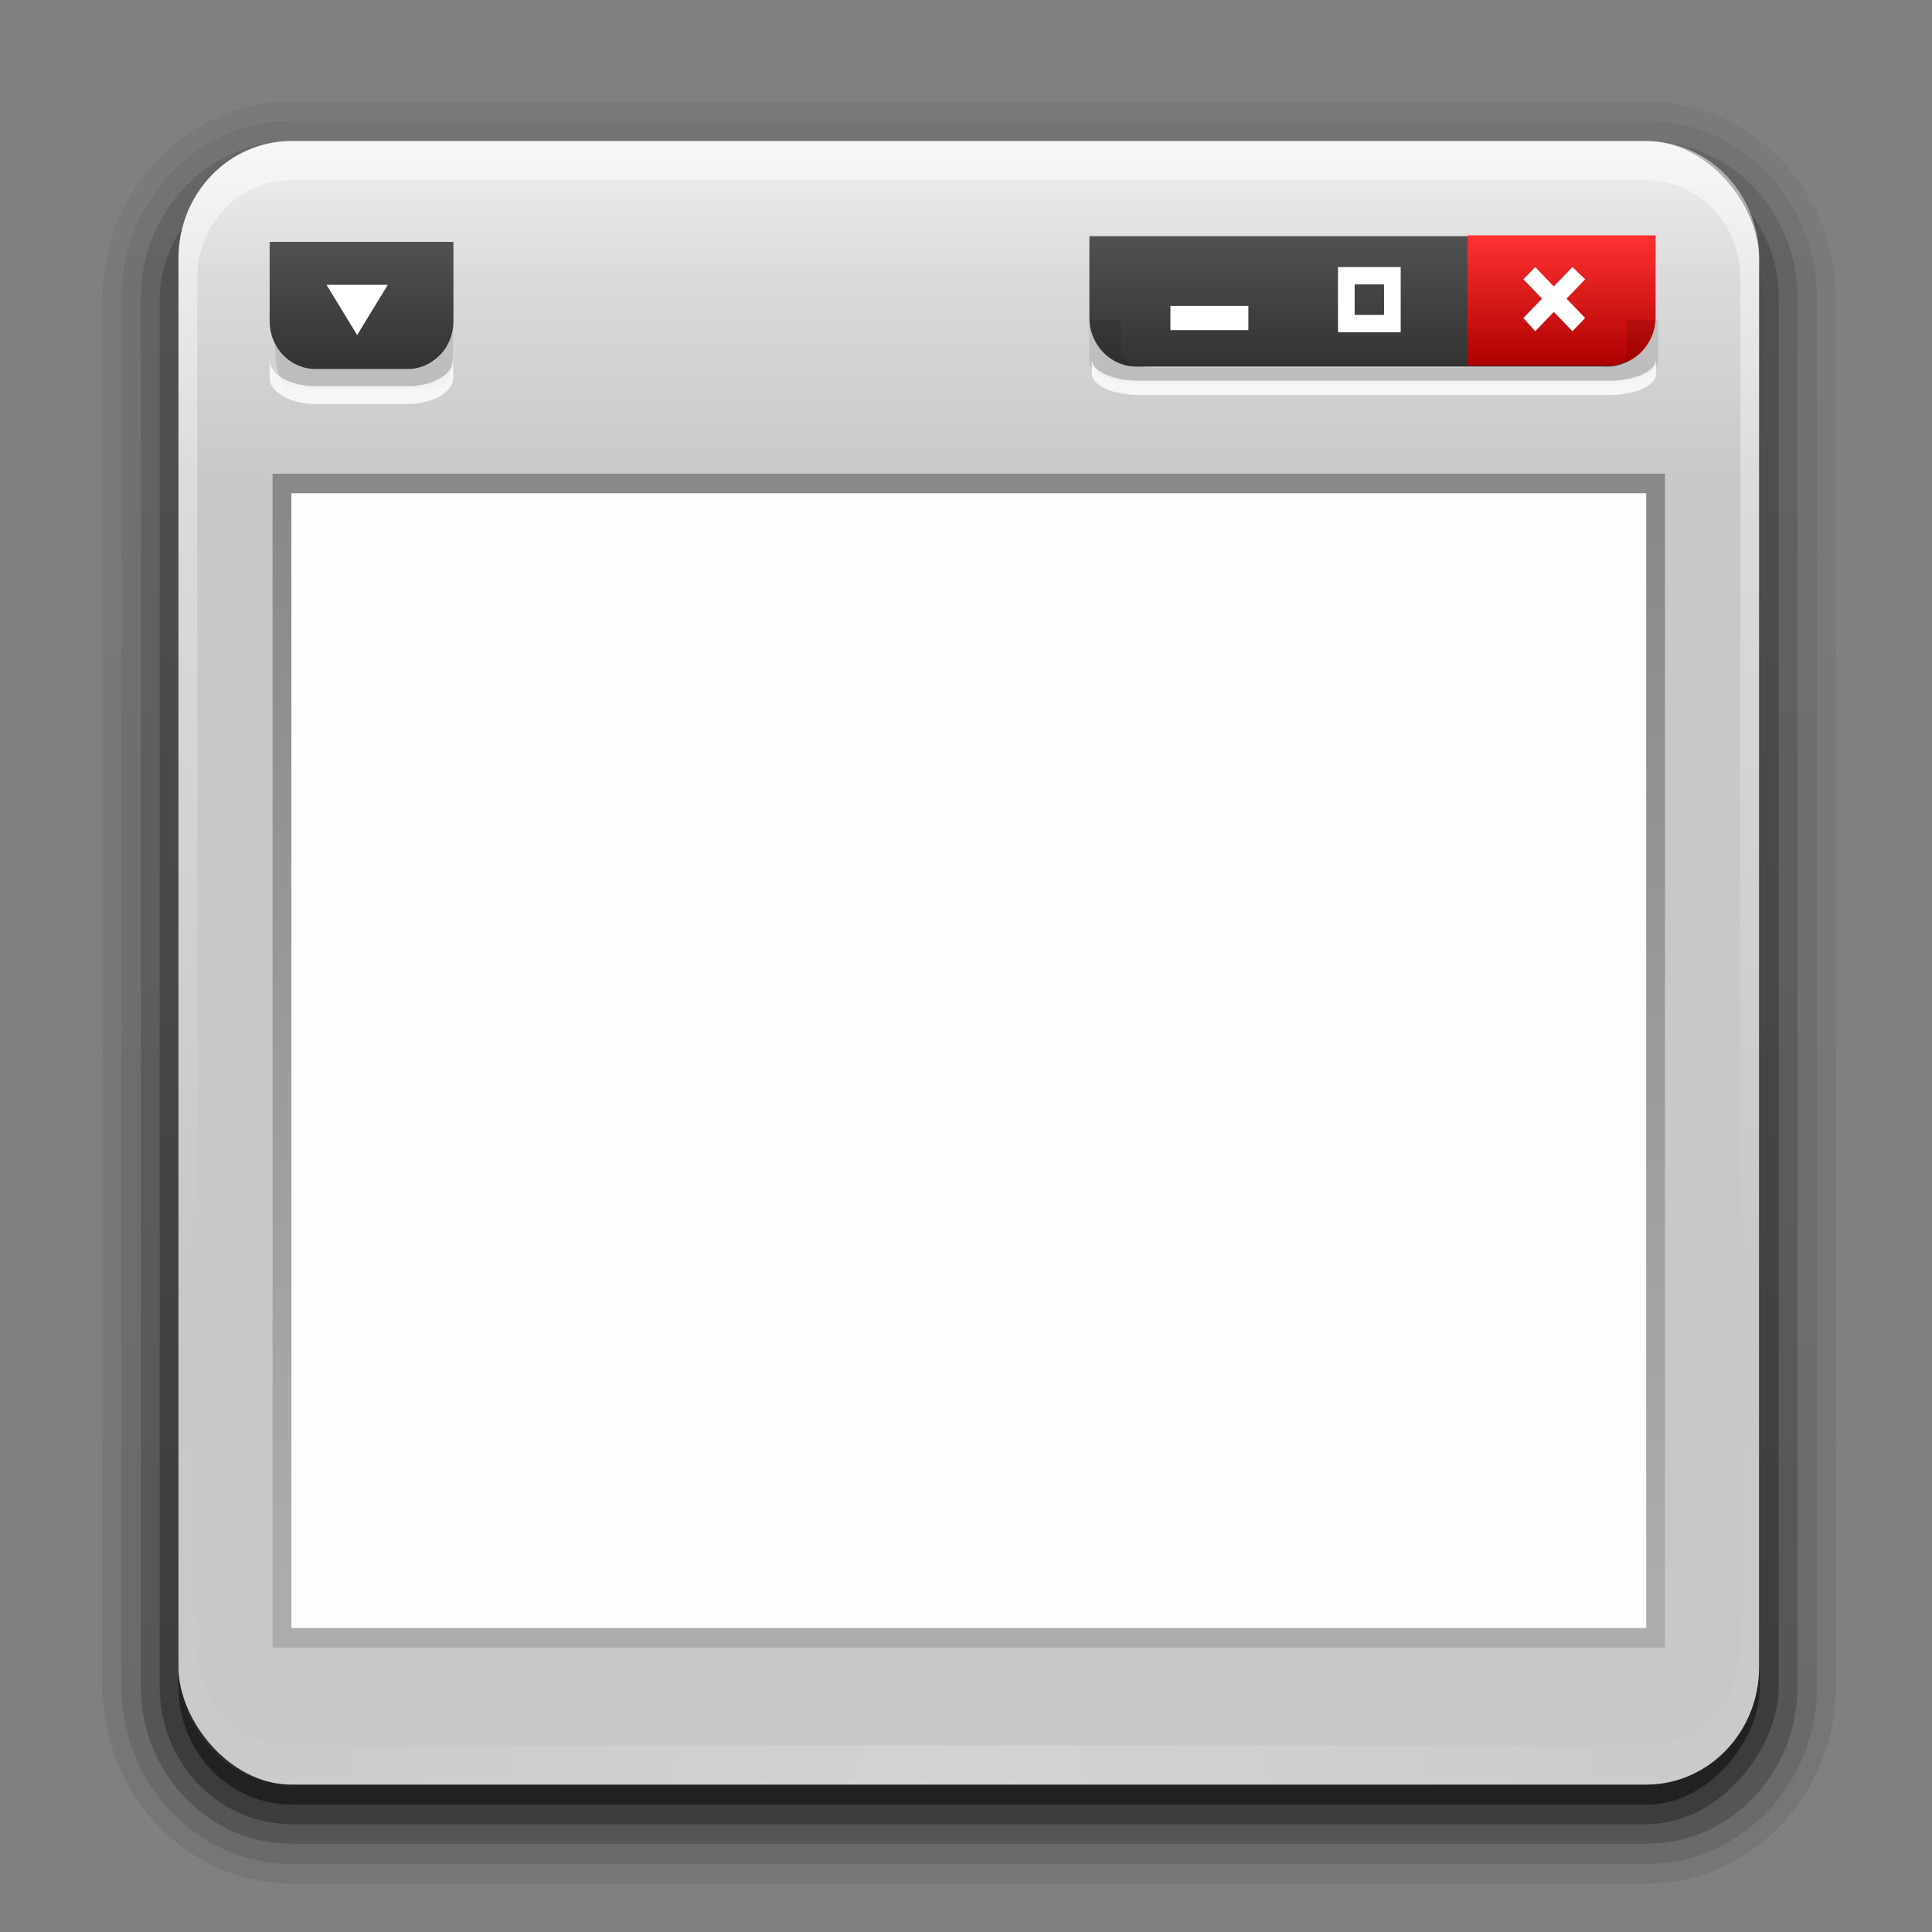 <?xml version="1.0" encoding="UTF-8" standalone="no"?>
<!-- Created with Inkscape (http://www.inkscape.org/) -->

<svg
   version="1.0"
   width="40"
   height="40"
   id="svg9481"
   sodipodi:version="0.32"
   inkscape:version="1.2.2 (b0a8486541, 2022-12-01)"
   sodipodi:docname="window.svg"
   inkscape:output_extension="org.inkscape.output.svg.inkscape"
   xmlns:inkscape="http://www.inkscape.org/namespaces/inkscape"
   xmlns:sodipodi="http://sodipodi.sourceforge.net/DTD/sodipodi-0.dtd"
   xmlns:xlink="http://www.w3.org/1999/xlink"
   xmlns="http://www.w3.org/2000/svg"
   xmlns:svg="http://www.w3.org/2000/svg"
   xmlns:rdf="http://www.w3.org/1999/02/22-rdf-syntax-ns#"
   xmlns:cc="http://creativecommons.org/ns#"
   xmlns:dc="http://purl.org/dc/elements/1.1/">
  <rect width="100%" height="100%" fill="#808080" stroke="none"/>
  <sodipodi:namedview
     inkscape:window-height="1889"
     inkscape:window-width="2747"
     inkscape:pageshadow="2"
     inkscape:pageopacity="0.0"
     guidetolerance="10.0"
     gridtolerance="10.0"
     objecttolerance="10.0"
     borderopacity="1.0"
     bordercolor="#666666"
     pagecolor="#ffffff"
     id="base"
     showgrid="false"
     inkscape:zoom="11.004349"
     inkscape:cx="43.301062"
     inkscape:cy="25.807978"
     inkscape:window-x="583"
     inkscape:window-y="90"
     inkscape:current-layer="svg9481"
     inkscape:showpageshadow="2"
     inkscape:pagecheckerboard="0"
     inkscape:deskcolor="#d1d1d1"
     inkscape:window-maximized="0">
    <inkscape:grid
       type="xygrid"
       id="grid395"
       originx="0"
       originy="0" />
  </sodipodi:namedview>
  <defs
     id="defs9483">
    <linearGradient
       id="linearGradient5048-7">
      <stop
         id="stop5050-5"
         style="stop-color:#000000;stop-opacity:0"
         offset="0" />
      <stop
         id="stop5056-9"
         style="stop-color:#000000;stop-opacity:1"
         offset="0.5" />
      <stop
         id="stop5052-6"
         style="stop-color:#000000;stop-opacity:0"
         offset="1" />
    </linearGradient>
    <linearGradient
       id="linearGradient5060-6">
      <stop
         id="stop5062-3"
         style="stop-color:#000000;stop-opacity:1"
         offset="0" />
      <stop
         id="stop5064-1"
         style="stop-color:#000000;stop-opacity:0"
         offset="1" />
    </linearGradient>
    <linearGradient
       id="linearGradient3332-412-419-652-471-761-410-156-661-505">
      <stop
         id="stop8032"
         style="stop-color:#466c1a;stop-opacity:1"
         offset="0" />
      <stop
         id="stop8034"
         style="stop-color:#929c78;stop-opacity:1"
         offset="1" />
    </linearGradient>
    <linearGradient
       id="linearGradient2867-449-88-871-390-598-476-591-434-148-895-534-212-357-729">
      <stop
         id="stop8022"
         style="stop-color:#b0cf85;stop-opacity:1"
         offset="0" />
      <stop
         id="stop8024"
         style="stop-color:#9bbe74;stop-opacity:1"
         offset="0.262" />
      <stop
         id="stop8026"
         style="stop-color:#7da051;stop-opacity:1"
         offset="0.705" />
      <stop
         id="stop8028"
         style="stop-color:#5d892c;stop-opacity:1"
         offset="1" />
    </linearGradient>
    <linearGradient
       id="linearGradient8265-821-176-38-919-66-249">
      <stop
         id="stop2687"
         style="stop-color:#ffffff;stop-opacity:1"
         offset="0" />
      <stop
         id="stop2689"
         style="stop-color:#ffffff;stop-opacity:0"
         offset="1" />
    </linearGradient>
    <linearGradient
       id="linearGradient3282">
      <stop
         id="stop3284"
         style="stop-color:#000000;stop-opacity:1"
         offset="0" />
      <stop
         id="stop3286"
         style="stop-color:#000000;stop-opacity:0"
         offset="1" />
    </linearGradient>
    <linearGradient
       id="linearGradient3958">
      <stop
         id="stop3960"
         style="stop-color:#a1a1a1;stop-opacity:1"
         offset="0" />
      <stop
         id="stop3962"
         style="stop-color:#4d4d4d;stop-opacity:1"
         offset="1" />
    </linearGradient>
    <linearGradient
       id="linearGradient2446-733-45">
      <stop
         id="stop3793"
         style="stop-color:#fafafa;stop-opacity:1"
         offset="0" />
      <stop
         id="stop3795"
         style="stop-color:#c5c5c5;stop-opacity:1"
         offset="1" />
    </linearGradient>
    <linearGradient
       id="linearGradient2238">
      <stop
         id="stop2240"
         style="stop-color:#ffffff;stop-opacity:1"
         offset="0" />
      <stop
         id="stop2242"
         style="stop-color:#ffffff;stop-opacity:0"
         offset="1" />
    </linearGradient>
    <linearGradient
       x1="12.579"
       y1="2.914"
       x2="12.579"
       y2="43.811"
       id="linearGradient3308"
       xlink:href="#linearGradient2238"
       gradientUnits="userSpaceOnUse"
       gradientTransform="matrix(2.642,0,0,2.485,0.587,11.864)" />
    <linearGradient
       x1="33.579"
       y1="5.709"
       x2="33.579"
       y2="16.323"
       id="linearGradient3311"
       xlink:href="#linearGradient2446-733-45"
       gradientUnits="userSpaceOnUse"
       gradientTransform="matrix(2.191,0,0,1.759,-6.609,8.121)" />
    <linearGradient
       x1="16.916"
       y1="7.001"
       x2="16.916"
       y2="14"
       id="linearGradient3313"
       xlink:href="#linearGradient3958"
       gradientUnits="userSpaceOnUse"
       gradientTransform="matrix(2.689,0,0,2.667,-0.533,-0.504)" />
    <linearGradient
       x1="24.683"
       y1="9.242"
       x2="24.683"
       y2="13.523"
       id="linearGradient3316"
       xlink:href="#linearGradient3282"
       gradientUnits="userSpaceOnUse"
       gradientTransform="matrix(2.608,0,0,0.936,1.423,27.35)" />
    <linearGradient
       x1="16.626"
       y1="15.298"
       x2="20.055"
       y2="24.628"
       id="linearGradient3319"
       xlink:href="#linearGradient8265-821-176-38-919-66-249"
       gradientUnits="userSpaceOnUse"
       gradientTransform="matrix(2.612,0,0,2.787,1.306,3.366)" />
    <radialGradient
       cx="26.617"
       cy="-2.064"
       r="23"
       fx="26.617"
       fy="-2.064"
       id="radialGradient3322"
       xlink:href="#linearGradient2867-449-88-871-390-598-476-591-434-148-895-534-212-357-729"
       gradientUnits="userSpaceOnUse"
       gradientTransform="matrix(-4.8906066e-8,-2.851,3.756,0,96.174,156.12)" />
    <linearGradient
       x1="10.014"
       y1="44.96"
       x2="10.014"
       y2="2.876"
       id="linearGradient3324"
       xlink:href="#linearGradient3332-412-419-652-471-761-410-156-661-505"
       gradientUnits="userSpaceOnUse"
       gradientTransform="matrix(2.575,0,0,2.417,2.211,10.951)" />
    <radialGradient
       cx="605.714"
       cy="486.648"
       r="117.143"
       fx="605.714"
       fy="486.648"
       id="radialGradient3327"
       xlink:href="#linearGradient5060-6"
       gradientUnits="userSpaceOnUse"
       gradientTransform="matrix(-0.145,0,0,0.054,105.134,91.374)" />
    <radialGradient
       cx="605.714"
       cy="486.648"
       r="117.143"
       fx="605.714"
       fy="486.648"
       id="radialGradient3330"
       xlink:href="#linearGradient5060-6"
       gradientUnits="userSpaceOnUse"
       gradientTransform="matrix(0.145,0,0,0.054,22.866,91.374)" />
    <linearGradient
       x1="302.857"
       y1="366.648"
       x2="302.857"
       y2="609.505"
       id="linearGradient3333"
       xlink:href="#linearGradient5048-7"
       gradientUnits="userSpaceOnUse"
       gradientTransform="matrix(0.191,0,0,0.054,-4.864,91.374)" />
    <linearGradient
       x1="32.251"
       y1="6.132"
       x2="32.251"
       y2="90.239"
       id="linearGradient3026"
       xlink:href="#ButtonShadow-0"
       gradientUnits="userSpaceOnUse"
       gradientTransform="matrix(1.024,0,0,1.012,-1.143,-98.071)" />
    <linearGradient
       x1="45.448"
       y1="92.54"
       x2="45.448"
       y2="7.017"
       id="ButtonShadow-0"
       gradientUnits="userSpaceOnUse"
       gradientTransform="matrix(1.006,0,0,0.994,100,0)">
      <stop
         id="stop3750-8"
         style="stop-color:#000000;stop-opacity:1"
         offset="0" />
      <stop
         id="stop3752-5"
         style="stop-color:#000000;stop-opacity:0.588"
         offset="1" />
    </linearGradient>
    <linearGradient
       x1="32.251"
       y1="6.132"
       x2="32.251"
       y2="90.239"
       id="linearGradient3721"
       xlink:href="#ButtonShadow-0"
       gradientUnits="userSpaceOnUse"
       gradientTransform="translate(0,-97)" />
    <linearGradient
       x1="48"
       y1="90"
       x2="48"
       y2="5.988"
       id="linearGradient3617"
       xlink:href="#linearGradient3664"
       gradientUnits="userSpaceOnUse"
       gradientTransform="matrix(0.96,0,0,0.998,2.403,-1.286)" />
    <linearGradient
       id="linearGradient3664">
      <stop
         id="stop3666"
         style="stop-color:#c8c8c8;stop-opacity:1"
         offset="0" />
      <stop
         id="stop3668"
         style="stop-color:#c8c8c8;stop-opacity:1"
         offset="0.791" />
      <stop
         id="stop3672"
         style="stop-color:#dadada;stop-opacity:1"
         offset="0.915" />
      <stop
         id="stop3670"
         style="stop-color:#f0f0f0;stop-opacity:1"
         offset="1" />
    </linearGradient>
    <linearGradient
       x1="36.357"
       y1="6"
       x2="36.357"
       y2="63.893"
       id="linearGradient3188"
       xlink:href="#linearGradient8265-821-176-38-919-66-249"
       gradientUnits="userSpaceOnUse"
       gradientTransform="matrix(0.96,0,0,0.998,2.403,-1.286)" />
    <radialGradient
       cx="48"
       cy="90.172"
       r="42"
       fx="48"
       fy="90.172"
       id="radialGradient3619"
       xlink:href="#linearGradient8265-821-176-38-919-66-249"
       gradientUnits="userSpaceOnUse"
       gradientTransform="matrix(1.111,0,0,0.994,-4.843,-1.089)" />
    <linearGradient
       x1="48"
       y1="24"
       x2="48"
       y2="80"
       id="linearGradient3684"
       xlink:href="#linearGradient3678"
       gradientUnits="userSpaceOnUse"
       gradientTransform="matrix(0.96,0,0,0.998,2.403,-1.286)" />
    <linearGradient
       id="linearGradient3678">
      <stop
         id="stop3680"
         style="stop-color:#888888;stop-opacity:1"
         offset="0" />
      <stop
         id="stop3682"
         style="stop-color:#acacac;stop-opacity:1"
         offset="1" />
    </linearGradient>
    <linearGradient
       x1="15"
       y1="10"
       x2="15"
       y2="6"
       id="linearGradient3767"
       xlink:href="#linearGradient3761"
       gradientUnits="userSpaceOnUse"
       gradientTransform="matrix(1.562,0,0,1.62,-3.431,-17.708)" />
    <linearGradient
       id="linearGradient3761">
      <stop
         id="stop3763"
         style="stop-color:#333333;stop-opacity:1"
         offset="0" />
      <stop
         id="stop3765"
         style="stop-color:#515151;stop-opacity:1"
         offset="1" />
    </linearGradient>
    <linearGradient
       x1="15"
       y1="10"
       x2="15"
       y2="6"
       id="linearGradient3785"
       xlink:href="#linearGradient3761"
       gradientUnits="userSpaceOnUse"
       gradientTransform="matrix(1.599,0,0,1.662,52.372,-25.8)" />
    <linearGradient
       x1="15"
       y1="10"
       x2="15"
       y2="6"
       id="linearGradient3800"
       xlink:href="#linearGradient3794"
       gradientUnits="userSpaceOnUse"
       gradientTransform="matrix(1.599,0,0,1.662,52.47,-25.84)" />
    <linearGradient
       id="linearGradient3794">
      <stop
         id="stop3796"
         style="stop-color:#ae0000;stop-opacity:1"
         offset="0" />
      <stop
         id="stop3798"
         style="stop-color:#ff3131;stop-opacity:1"
         offset="1" />
    </linearGradient>
    <linearGradient
       inkscape:collect="always"
       xlink:href="#ButtonShadow-0"
       id="linearGradient1707"
       gradientUnits="userSpaceOnUse"
       gradientTransform="matrix(1.024,0,0,1.012,-1.143,-98.071)"
       x1="32.251"
       y1="6.132"
       x2="32.251"
       y2="90.239" />
    <linearGradient
       inkscape:collect="always"
       xlink:href="#ButtonShadow-0"
       id="linearGradient1709"
       gradientUnits="userSpaceOnUse"
       gradientTransform="matrix(1.024,0,0,1.012,-1.143,-98.071)"
       x1="32.251"
       y1="6.132"
       x2="32.251"
       y2="90.239" />
    <linearGradient
       inkscape:collect="always"
       xlink:href="#ButtonShadow-0"
       id="linearGradient1711"
       gradientUnits="userSpaceOnUse"
       gradientTransform="matrix(1.024,0,0,1.012,-1.143,-98.071)"
       x1="32.251"
       y1="6.132"
       x2="32.251"
       y2="90.239" />
  </defs>
  <g
     id="g491"
     transform="matrix(0.406,0,0,0.406,0.382,1.012)">
    <g
       id="layer3"
       transform="matrix(0.96,0,0,0.998,2.403,-1.286)">
      <path
         d="m 12,-95.031 c -5.511,0 -10.031,4.52 -10.031,10.031 v 71 c 0,5.511 4.52,10.031 10.031,10.031 h 72 c 5.511,0 10.031,-4.52 10.031,-10.031 v -71 c 0,-5.511 -4.52,-10.031 -10.031,-10.031 z"
         transform="scale(1,-1)"
         id="path3786"
         style="display:inline;opacity:0.08;fill:url(#linearGradient1707);fill-opacity:1;fill-rule:nonzero;stroke:none" />
      <path
         d="m 12,-94.031 c -4.972,0 -9.031,4.06 -9.031,9.031 v 71 c 0,4.972 4.06,9.031 9.031,9.031 h 72 c 4.972,0 9.031,-4.06 9.031,-9.031 v -71 c 0,-4.972 -4.06,-9.031 -9.031,-9.031 z"
         transform="scale(1,-1)"
         id="path3778"
         style="display:inline;opacity:0.1;fill:url(#linearGradient1709);fill-opacity:1;fill-rule:nonzero;stroke:none" />
      <path
         d="m 12,-93 c -4.409,0 -8,3.591 -8,8 v 71 c 0,4.409 3.591,8 8,8 h 72 c 4.409,0 8,-3.591 8,-8 v -71 c 0,-4.409 -3.591,-8 -8,-8 z"
         transform="scale(1,-1)"
         id="path3770"
         style="display:inline;opacity:0.2;fill:url(#linearGradient1711);fill-opacity:1;fill-rule:nonzero;stroke:none" />
      <rect
         width="86"
         height="85"
         rx="7"
         ry="7"
         x="5"
         y="-92"
         transform="scale(1,-1)"
         id="rect3723"
         style="display:inline;opacity:0.3;fill:url(#linearGradient3026);fill-opacity:1;fill-rule:nonzero;stroke:none" />
      <rect
         width="84"
         height="84"
         rx="6"
         ry="6"
         x="6"
         y="-91"
         transform="scale(1,-1)"
         id="rect3716"
         style="display:inline;opacity:0.45;fill:url(#linearGradient3721);fill-opacity:1;fill-rule:nonzero;stroke:none" />
    </g>
    <rect
       width="80.604"
       height="83.812"
       rx="5.757"
       ry="5.987"
       x="8.161"
       y="4.701"
       id="rect2419"
       style="fill:url(#linearGradient3617);fill-opacity:1;fill-rule:nonzero;stroke:none;stroke-width:0.978" />
    <path
       d="m 13.918,4.701 c -3.19,0 -5.757,2.67 -5.757,5.987 v 1.996 67.848 1.996 c 0,0.334 0.04,0.649 0.09,0.967 0.047,0.295 0.093,0.596 0.18,0.873 0.009,0.03 0.02,0.063 0.03,0.094 0.095,0.287 0.225,0.546 0.36,0.811 0.139,0.273 0.303,0.534 0.48,0.78 0.177,0.245 0.359,0.472 0.57,0.686 0.422,0.427 0.905,0.813 1.439,1.091 0.267,0.139 0.55,0.246 0.84,0.343 -0.246,-0.1 -0.467,-0.236 -0.69,-0.374 -0.007,-0.004 -0.023,0.004 -0.03,0 -0.031,-0.019 -0.06,-0.042 -0.09,-0.062 C 11.224,87.657 11.117,87.571 11.009,87.484 10.907,87.404 10.805,87.324 10.709,87.235 10.539,87.074 10.376,86.89 10.23,86.705 10.126,86.575 10.02,86.44 9.93,86.299 9.906,86.261 9.893,86.214 9.87,86.175 9.808,86.072 9.745,85.971 9.69,85.863 9.593,85.669 9.493,85.448 9.42,85.239 c -0.008,-0.022 -0.023,-0.04 -0.03,-0.062 -0.031,-0.092 -0.034,-0.186 -0.06,-0.281 -0.029,-0.106 -0.068,-0.203 -0.09,-0.312 C 9.17,84.244 9.12,83.888 9.12,83.524 V 81.529 13.681 11.685 c 0,-2.776 2.128,-4.989 4.798,-4.989 h 1.919 65.251 1.919 c 2.669,0 4.798,2.213 4.798,4.989 v 1.996 67.848 1.996 c 0,0.363 -0.05,0.719 -0.12,1.06 -0.042,0.206 -0.085,0.397 -0.15,0.592 -0.007,0.022 -0.022,0.041 -0.03,0.062 -0.06,0.173 -0.133,0.367 -0.21,0.53 -0.04,0.083 -0.076,0.17 -0.12,0.249 -0.052,0.097 -0.122,0.188 -0.18,0.281 -0.09,0.141 -0.197,0.275 -0.3,0.405 -0.137,0.174 -0.291,0.346 -0.45,0.499 -0.011,0.01 -0.019,0.021 -0.03,0.031 -0.133,0.125 -0.274,0.234 -0.42,0.343 -0.098,0.073 -0.196,0.153 -0.3,0.218 -0.007,0.004 -0.023,-0.004 -0.03,0 -0.223,0.138 -0.444,0.274 -0.69,0.374 0.289,-0.097 0.572,-0.204 0.84,-0.343 0.535,-0.279 1.017,-0.664 1.439,-1.091 0.211,-0.214 0.393,-0.441 0.57,-0.686 0.177,-0.245 0.341,-0.507 0.48,-0.78 0.134,-0.264 0.265,-0.524 0.36,-0.811 0.01,-0.031 0.02,-0.063 0.03,-0.094 0.087,-0.277 0.133,-0.578 0.18,-0.873 0.05,-0.317 0.09,-0.633 0.09,-0.967 V 80.531 12.683 10.687 c 0,-3.317 -2.568,-5.987 -5.757,-5.987 z"
       id="rect3728"
       style="opacity:0.5;fill:url(#linearGradient3188);fill-opacity:1;fill-rule:nonzero;stroke:none;stroke-width:0.978" />
    <path
       d="m 13.918,88.513 c -3.19,0 -5.757,-2.67 -5.757,-5.987 V 80.531 12.683 10.687 c 0,-0.334 0.04,-0.649 0.09,-0.967 0.047,-0.295 0.093,-0.596 0.18,-0.873 0.009,-0.03 0.02,-0.063 0.03,-0.094 C 8.555,8.467 8.686,8.208 8.82,7.944 8.959,7.671 9.123,7.409 9.3,7.164 9.477,6.919 9.659,6.692 9.87,6.478 10.292,6.051 10.775,5.665 11.309,5.387 c 0.267,-0.139 0.55,-0.246 0.84,-0.343 -0.246,0.1 -0.467,0.236 -0.69,0.374 -0.007,0.004 -0.023,-0.004 -0.03,0 -0.031,0.019 -0.06,0.042 -0.09,0.062 -0.116,0.077 -0.222,0.163 -0.33,0.249 -0.102,0.081 -0.205,0.161 -0.3,0.249 -0.171,0.161 -0.333,0.345 -0.48,0.53 -0.103,0.13 -0.21,0.265 -0.3,0.405 -0.024,0.038 -0.037,0.086 -0.06,0.125 -0.062,0.103 -0.125,0.204 -0.18,0.312 -0.097,0.194 -0.197,0.415 -0.27,0.624 -0.008,0.022 -0.023,0.04 -0.03,0.062 -0.031,0.092 -0.034,0.186 -0.06,0.281 C 9.301,8.424 9.263,8.52 9.24,8.63 9.17,8.97 9.12,9.326 9.12,9.69 v 1.996 67.848 1.996 c 0,2.776 2.128,4.989 4.798,4.989 h 1.919 65.251 1.919 c 2.669,0 4.798,-2.213 4.798,-4.989 V 79.533 11.685 9.69 c 0,-0.363 -0.05,-0.719 -0.12,-1.06 C 87.643,8.423 87.6,8.233 87.535,8.037 87.528,8.015 87.513,7.997 87.505,7.975 87.445,7.801 87.372,7.608 87.295,7.445 87.255,7.362 87.219,7.275 87.175,7.195 87.123,7.098 87.054,7.007 86.995,6.915 86.905,6.774 86.799,6.639 86.696,6.509 86.558,6.335 86.405,6.163 86.246,6.01 86.235,6 86.227,5.989 86.216,5.979 86.083,5.854 85.942,5.745 85.796,5.636 85.698,5.563 85.6,5.483 85.496,5.418 c -0.007,-0.004 -0.023,0.004 -0.03,0 -0.223,-0.138 -0.444,-0.274 -0.69,-0.374 0.289,0.097 0.572,0.204 0.84,0.343 0.535,0.279 1.017,0.664 1.439,1.091 0.211,0.214 0.393,0.441 0.57,0.686 0.177,0.245 0.341,0.507 0.48,0.78 0.134,0.264 0.265,0.524 0.36,0.811 0.01,0.031 0.02,0.063 0.03,0.094 0.087,0.277 0.133,0.578 0.18,0.873 0.05,0.317 0.09,0.633 0.09,0.967 v 1.996 67.848 1.996 c 0,3.317 -2.568,5.987 -5.757,5.987 z"
       id="path3615"
       style="opacity:0.2;fill:url(#radialGradient3619);fill-opacity:1;fill-rule:nonzero;stroke:none;stroke-width:0.978" />
    <rect
       width="71.008"
       height="59.866"
       x="12.958"
       y="21.663"
       id="rect3674"
       style="color:#000000;display:inline;overflow:visible;visibility:visible;opacity:0.99;fill:url(#linearGradient3684);fill-opacity:1;fill-rule:nonzero;stroke:none;stroke-width:1.468;marker:none;enable-background:accumulate" />
    <rect
       width="69.089"
       height="57.87"
       x="13.918"
       y="22.661"
       id="rect3676"
       style="color:#000000;display:inline;overflow:visible;visibility:visible;opacity:0.99;fill:#ffffff;fill-opacity:1;fill-rule:nonzero;stroke:none;stroke-width:1.468;marker:none;enable-background:accumulate" />
    <g
       id="g447">
      <g
         id="g435"
         transform="matrix(1,0,0,0.922,0,0.922)">
        <path
           d="m 13.093,11.829 v 3.723 c 0,1.238 0.337,2.234 0.755,2.234 h 7.554 c 0.418,0 0.755,-0.996 0.755,-2.234 v -3.723 h -0.504 v 2.979 c 0,0.825 -0.225,1.489 -0.504,1.489 h -7.05 c -0.279,0 -0.504,-0.664 -0.504,-1.489 v -2.979 z"
           id="path427"
           style="color:#000000;display:inline;overflow:visible;visibility:visible;opacity:0.1;fill:#000000;fill-opacity:1;fill-rule:nonzero;stroke:none;stroke-width:1.299;marker:none;enable-background:accumulate" />
        <path
           d="m 12.806,16.187 v 0.982 c 0,0.816 1.045,1.473 2.343,1.473 h 4.686 c 1.298,0 2.343,-0.657 2.343,-1.473 V 16.187 c 0,0.816 -1.045,1.473 -2.343,1.473 h -4.686 c -1.298,0 -2.343,-0.657 -2.343,-1.473 z"
           id="path3756"
           style="color:#000000;display:inline;overflow:visible;visibility:visible;opacity:0.8;fill:#ffffff;fill-opacity:1;fill-rule:nonzero;stroke:none;stroke-width:1.858;marker:none;enable-background:accumulate" />
      </g>
      <g
         id="g439"
         transform="translate(-2.502,17.827)">
        <path
           d="m 15.312,-7.985 v 4.051 c 0,1.347 1.045,2.431 2.343,2.431 h 4.686 c 1.298,0 2.343,-1.084 2.343,-2.431 v -4.051 z"
           id="rect3741"
           style="color:#000000;display:inline;overflow:visible;visibility:visible;fill:url(#linearGradient3767);fill-opacity:1;fill-rule:nonzero;stroke:none;stroke-width:2.386;marker:none;enable-background:accumulate" />
        <path
           d="m 18.212,-5.794 h 3.124 l -1.562,2.559 z"
           id="path3811"
           style="fill:#ffffff;stroke:none;stroke-width:1.622" />
      </g>
    </g>
    <g
       id="g463"
       transform="translate(2.24,25.376)">
      <path
         d="m 52.372,-15.826 v 4.156 c 0,1.381 1.07,2.494 2.398,2.494 h 23.981 c 1.329,0 2.398,-1.112 2.398,-2.494 v -4.156 z"
         id="path3779"
         style="color:#000000;display:inline;overflow:visible;visibility:visible;fill:url(#linearGradient3785);fill-opacity:1;fill-rule:nonzero;stroke:none;stroke-width:2.445;marker:none;enable-background:accumulate" />
      <path
         d="m 71.655,-15.866 v 6.649 h 7.194 c 1.329,0 2.398,-1.112 2.398,-2.494 v -4.156 z"
         id="path3787"
         style="color:#000000;display:inline;overflow:visible;visibility:visible;fill:url(#linearGradient3800);fill-opacity:1;fill-rule:nonzero;stroke:none;stroke-width:2.445;marker:none;enable-background:accumulate" />
      <path
         d="m 52.362,-11.558 v 2.032 c 0,0.675 1.078,1.219 2.418,1.219 h 24.178 c 1.339,0 2.418,-0.544 2.418,-1.219 V -11.558 h -1.612 v 1.625 c 0,0.45 -0.719,0.813 -1.612,0.813 H 55.585 c -0.893,0 -1.612,-0.362 -1.612,-0.813 V -11.558 Z"
         id="path3802"
         style="color:#000000;display:inline;overflow:visible;visibility:visible;opacity:0.1;fill:#000000;fill-opacity:1;fill-rule:nonzero;stroke:none;stroke-width:1.717;marker:none;enable-background:accumulate" />
      <rect
         width="3.976"
         height="1.236"
         x="56.504"
         y="-12.268"
         id="rect3815"
         style="color:#000000;display:inline;overflow:visible;visibility:visible;fill:#ffffff;fill-opacity:1;fill-rule:nonzero;stroke:none;stroke-width:2.727;marker:none;enable-background:accumulate" />
      <path
         d="m 65.051,-14.25 v 3.325 h 3.197 v -3.325 z m 0.849,0.883 h 1.499 v 1.558 h -1.499 z"
         id="rect3817"
         style="color:#000000;display:inline;overflow:visible;visibility:visible;fill:#ffffff;fill-opacity:1;fill-rule:nonzero;stroke:none;stroke-width:2.445;marker:none;enable-background:accumulate" />
      <path
         d="m 75.106,-14.249 -0.6,0.623 0.949,0.987 -0.949,0.987 0.6,0.675 0.949,-0.987 0.949,0.987 0.649,-0.675 -0.949,-0.987 0.949,-0.987 -0.649,-0.623 -0.949,0.987 z"
         id="rect3822"
         style="color:#000000;display:inline;overflow:visible;visibility:visible;fill:#ffffff;fill-opacity:1;fill-rule:nonzero;stroke:none;stroke-width:2.445;marker:none;enable-background:accumulate" />
      <path
         d="m 52.495,-9.542 v 0.726 c 0,0.603 1.07,1.089 2.398,1.089 h 23.981 c 1.329,0 2.398,-0.486 2.398,-1.089 v -0.726 c 0,0.603 -1.07,1.089 -2.398,1.089 H 54.893 c -1.329,0 -2.398,-0.486 -2.398,-1.089 z"
         id="path3781"
         style="color:#000000;display:inline;overflow:visible;visibility:visible;opacity:0.8;fill:#ffffff;fill-opacity:1;fill-rule:nonzero;stroke:none;stroke-width:1.616;marker:none;enable-background:accumulate" />
    </g>
  </g>
</svg>
